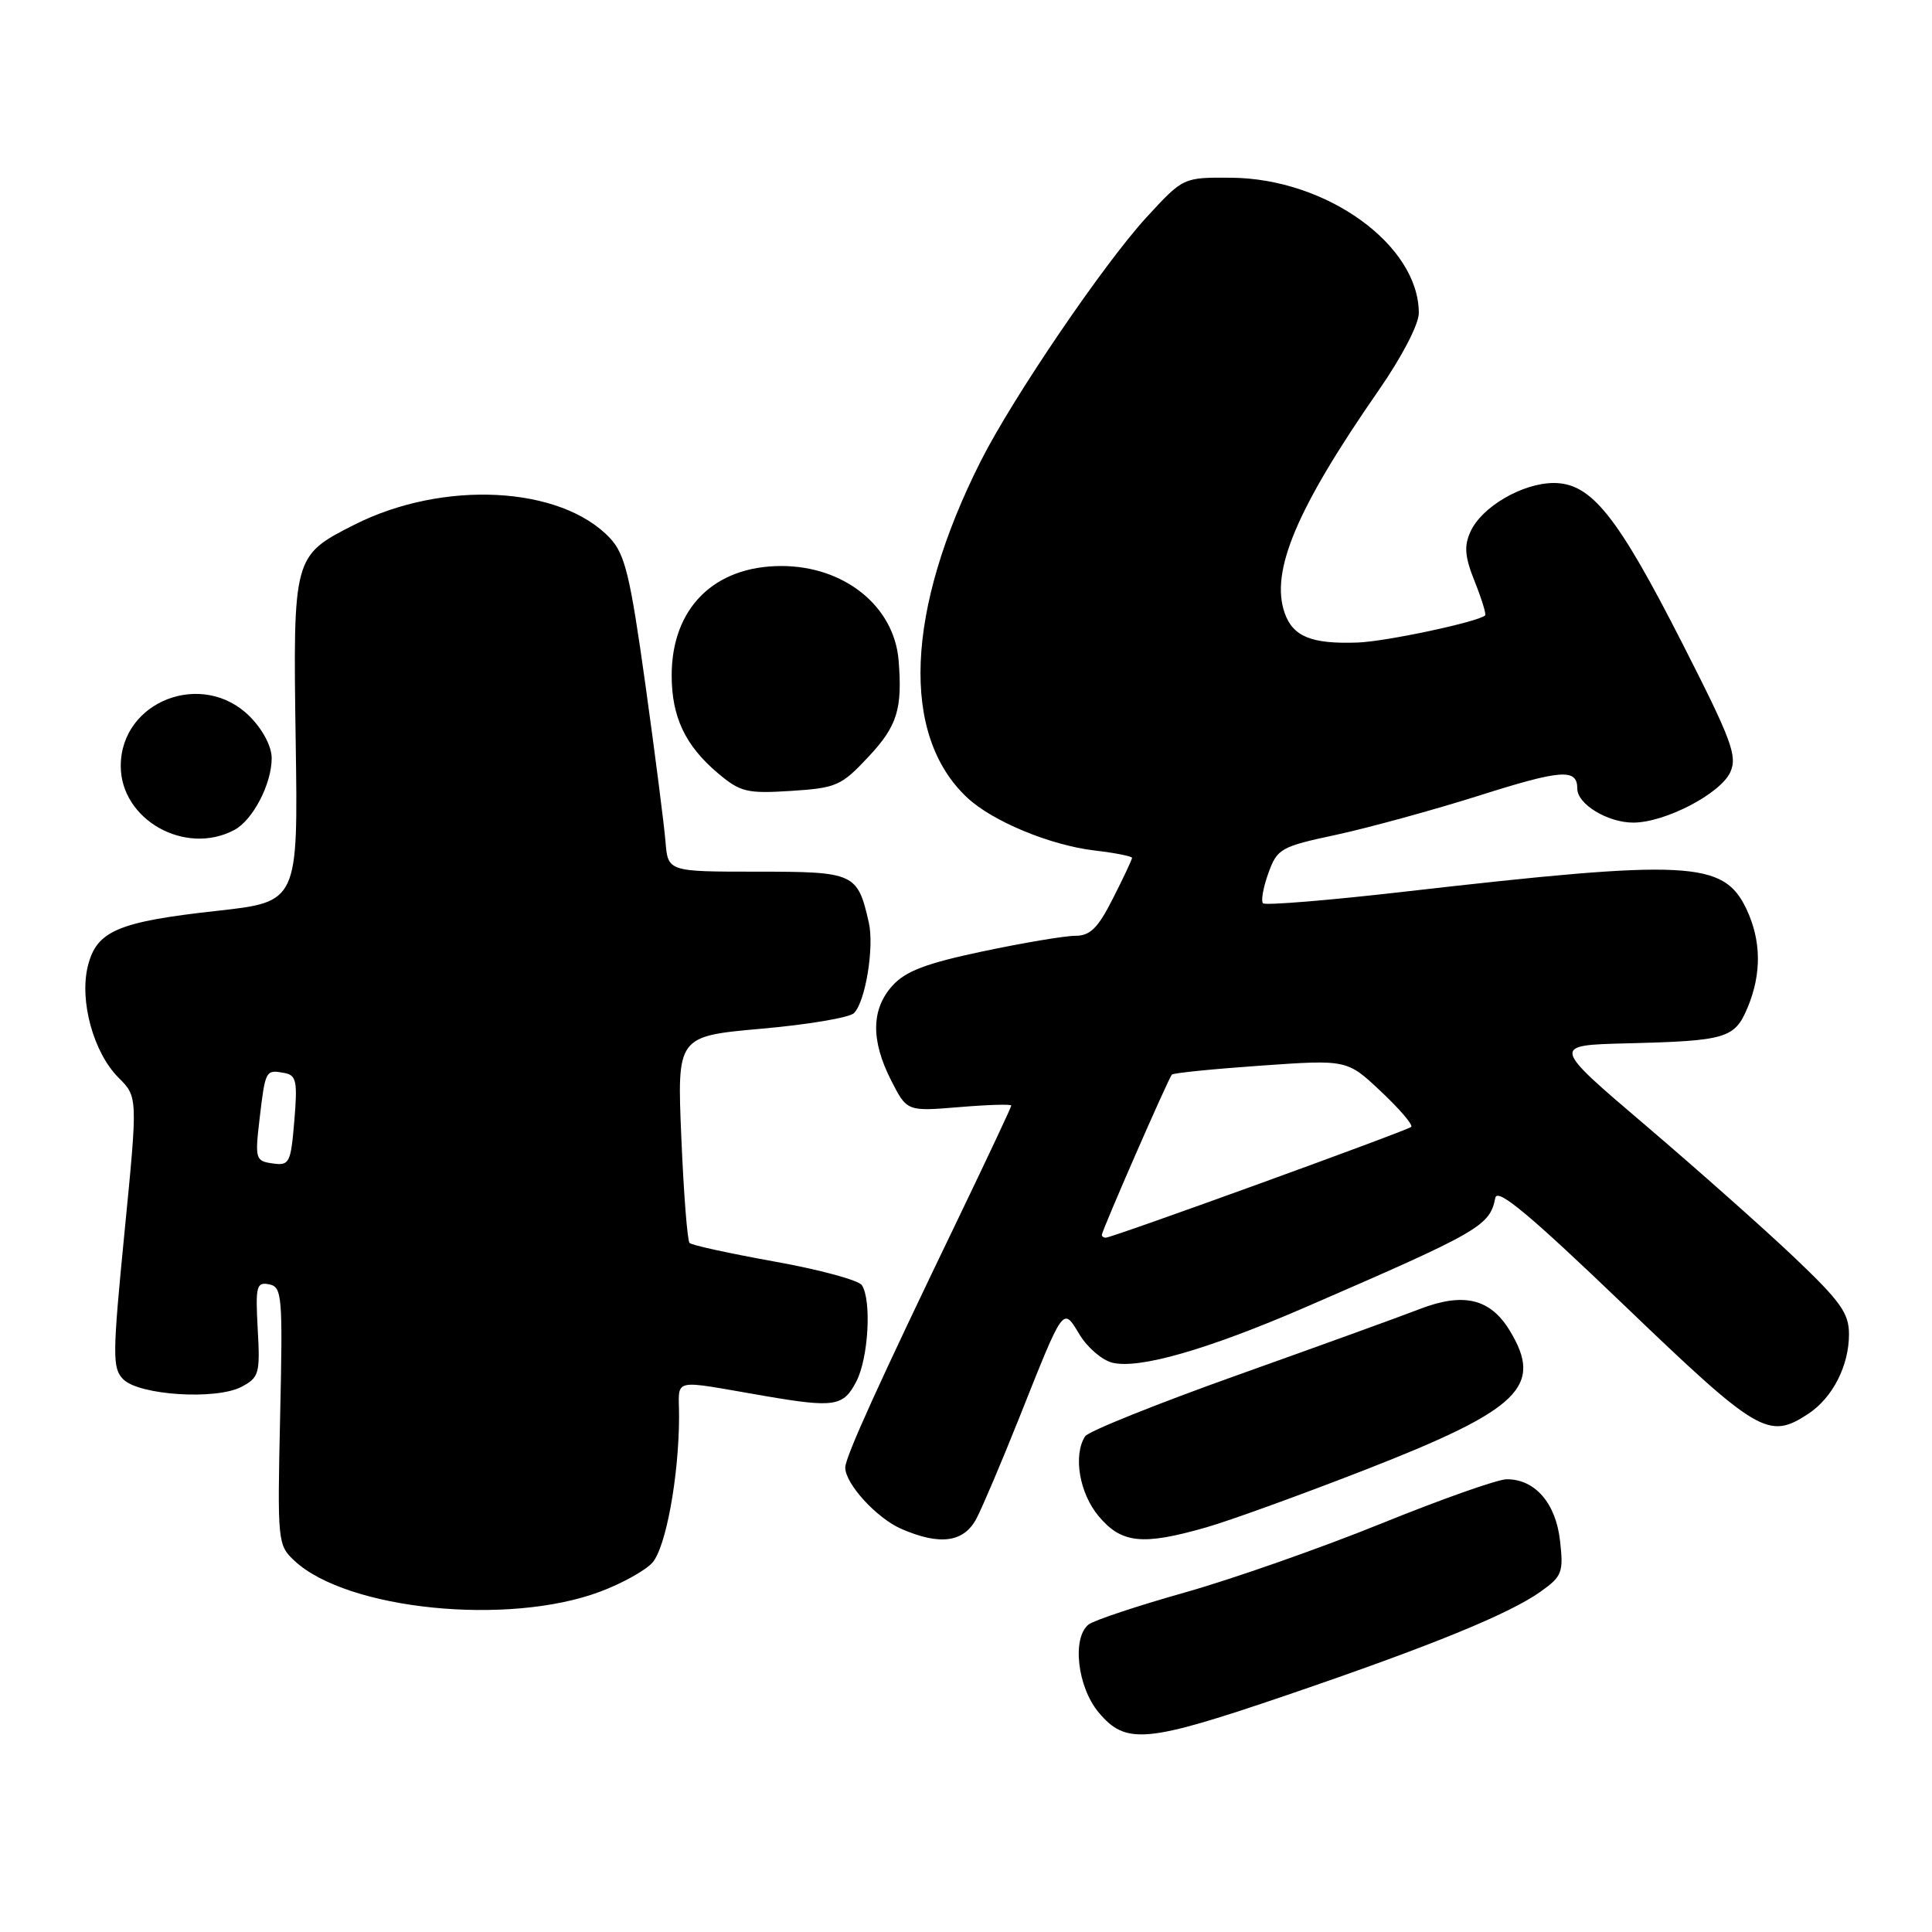 <?xml version="1.0" encoding="UTF-8" standalone="no"?>
<!DOCTYPE svg PUBLIC "-//W3C//DTD SVG 1.1//EN" "http://www.w3.org/Graphics/SVG/1.1/DTD/svg11.dtd" >
<svg xmlns="http://www.w3.org/2000/svg" xmlns:xlink="http://www.w3.org/1999/xlink" version="1.1" viewBox="0 0 256 256">
 <g >
 <path fill="currentColor"
d=" M 170.61 224.58 C 189.62 218.09 199.99 213.86 204.15 210.89 C 206.99 208.87 207.19 208.35 206.71 204.14 C 206.15 199.17 203.39 195.99 199.64 196.01 C 198.46 196.01 190.96 198.66 182.97 201.90 C 174.98 205.14 163.28 209.24 156.97 211.02 C 150.66 212.80 144.94 214.71 144.25 215.25 C 142.01 217.03 142.76 223.56 145.59 226.92 C 149.20 231.22 151.87 230.97 170.61 224.58 Z  M 79.50 210.91 C 82.38 209.84 85.49 208.11 86.43 207.08 C 88.22 205.10 89.95 195.71 89.98 187.77 C 90.00 182.44 88.56 182.79 101.43 184.99 C 110.58 186.55 111.76 186.36 113.47 183.05 C 115.07 179.96 115.51 172.35 114.21 170.30 C 113.79 169.64 108.60 168.23 102.67 167.17 C 96.75 166.10 91.66 165.00 91.37 164.70 C 91.08 164.41 90.59 158.13 90.28 150.74 C 89.71 137.31 89.71 137.31 100.90 136.31 C 107.05 135.77 112.56 134.84 113.16 134.24 C 114.68 132.72 115.86 125.49 115.12 122.23 C 113.63 115.68 113.23 115.50 100.31 115.50 C 88.50 115.50 88.50 115.50 88.18 111.50 C 88.00 109.30 86.80 99.92 85.51 90.65 C 83.50 76.25 82.82 73.44 80.83 71.31 C 74.33 64.38 58.71 63.57 46.91 69.55 C 38.86 73.63 38.82 73.76 39.18 98.18 C 39.50 119.50 39.50 119.50 28.77 120.69 C 15.61 122.14 12.79 123.35 11.64 128.01 C 10.50 132.62 12.39 139.48 15.70 142.79 C 18.26 145.35 18.26 145.35 16.50 163.26 C 14.89 179.67 14.88 181.31 16.34 182.77 C 18.46 184.89 28.65 185.53 32.00 183.76 C 34.33 182.53 34.48 182.01 34.15 176.13 C 33.84 170.43 33.98 169.85 35.65 170.18 C 37.38 170.52 37.48 171.65 37.12 187.61 C 36.75 204.34 36.79 204.73 39.03 206.82 C 46.00 213.31 67.33 215.47 79.50 210.91 Z  M 129.42 201.15 C 130.23 199.58 132.75 193.64 135.02 187.95 C 141.04 172.83 140.81 173.15 143.06 176.86 C 144.09 178.56 146.03 180.22 147.37 180.56 C 150.91 181.45 160.04 178.82 173.06 173.18 C 196.14 163.17 197.40 162.45 198.14 158.71 C 198.41 157.37 202.71 160.96 215.22 172.96 C 232.96 189.98 234.34 190.79 239.59 187.35 C 242.82 185.23 245.00 180.98 245.00 176.80 C 245.00 174.00 243.89 172.45 237.75 166.61 C 233.76 162.82 224.89 154.95 218.04 149.11 C 205.58 138.50 205.58 138.50 215.54 138.25 C 228.76 137.92 229.85 137.60 231.57 133.50 C 233.44 129.02 233.38 124.61 231.41 120.45 C 228.38 114.07 223.81 113.84 186.20 118.14 C 176.14 119.30 167.66 119.99 167.36 119.69 C 167.06 119.40 167.38 117.60 168.06 115.71 C 169.24 112.44 169.68 112.19 177.12 110.60 C 181.41 109.67 189.91 107.34 195.99 105.42 C 206.93 101.95 209.00 101.81 209.00 104.50 C 209.00 106.56 213.03 109.00 216.41 109.00 C 220.62 109.00 227.96 105.18 229.27 102.32 C 230.24 100.18 229.47 98.11 222.94 85.29 C 214.28 68.29 210.84 64.00 205.88 64.00 C 201.74 64.01 196.34 67.15 194.85 70.44 C 193.97 72.35 194.09 73.78 195.41 77.06 C 196.33 79.37 196.95 81.38 196.79 81.54 C 195.92 82.39 183.69 85.00 179.91 85.14 C 173.79 85.36 171.32 84.36 170.22 81.21 C 168.30 75.70 171.82 67.37 182.64 51.78 C 185.74 47.32 188.00 42.98 188.00 41.48 C 188.00 32.46 175.78 23.65 163.14 23.55 C 156.79 23.50 156.79 23.50 151.93 28.78 C 146.28 34.93 134.20 52.68 129.96 61.09 C 119.98 80.86 119.31 97.44 128.17 105.70 C 131.51 108.83 139.15 111.99 145.00 112.69 C 147.75 113.01 150.00 113.46 150.00 113.67 C 150.00 113.89 148.87 116.30 147.48 119.03 C 145.48 122.99 144.46 124.00 142.47 124.00 C 141.09 124.00 135.59 124.93 130.23 126.06 C 122.70 127.65 119.99 128.68 118.25 130.61 C 115.43 133.74 115.38 137.86 118.09 143.18 C 120.18 147.27 120.18 147.27 127.09 146.70 C 130.89 146.38 134.00 146.29 134.00 146.49 C 134.00 146.70 130.89 153.31 127.10 161.19 C 116.42 183.33 112.00 193.08 112.00 194.46 C 112.00 196.61 116.16 201.16 119.42 202.58 C 124.59 204.83 127.75 204.38 129.42 201.15 Z  M 159.85 202.38 C 162.96 201.49 172.47 198.04 180.99 194.72 C 201.43 186.74 204.56 183.71 200.03 176.28 C 197.45 172.05 193.89 171.22 188.08 173.47 C 185.56 174.45 174.73 178.37 164.02 182.19 C 153.30 186.01 144.19 189.67 143.78 190.32 C 142.17 192.85 143.03 197.88 145.59 200.92 C 148.62 204.52 151.38 204.81 159.85 202.38 Z  M 31.06 109.97 C 33.51 108.66 36.00 103.87 36.00 100.47 C 36.00 98.90 34.82 96.67 33.08 94.92 C 26.85 88.70 16.00 92.88 16.00 101.50 C 16.00 108.63 24.56 113.44 31.06 109.97 Z  M 115.12 100.23 C 118.89 96.20 119.59 93.93 119.07 87.50 C 118.48 80.32 111.87 75.00 103.53 75.00 C 94.61 75.00 89.00 80.60 89.00 89.50 C 89.00 95.01 90.81 98.82 95.16 102.48 C 98.11 104.96 98.98 105.17 104.82 104.80 C 110.85 104.41 111.48 104.13 115.12 100.23 Z  M 36.12 154.16 C 33.85 153.84 33.77 153.58 34.40 148.21 C 35.16 141.79 35.20 141.72 37.66 142.17 C 39.27 142.46 39.44 143.24 39.00 148.50 C 38.53 154.13 38.35 154.48 36.12 154.16 Z  M 146.00 163.63 C 146.00 163.06 154.84 142.83 155.28 142.39 C 155.50 142.17 160.81 141.64 167.09 141.20 C 178.50 140.40 178.50 140.40 182.99 144.63 C 185.46 146.95 187.26 149.06 186.99 149.32 C 186.46 149.82 147.38 164.00 146.52 164.00 C 146.23 164.00 146.00 163.83 146.00 163.63 Z "/>
</g>
</svg>